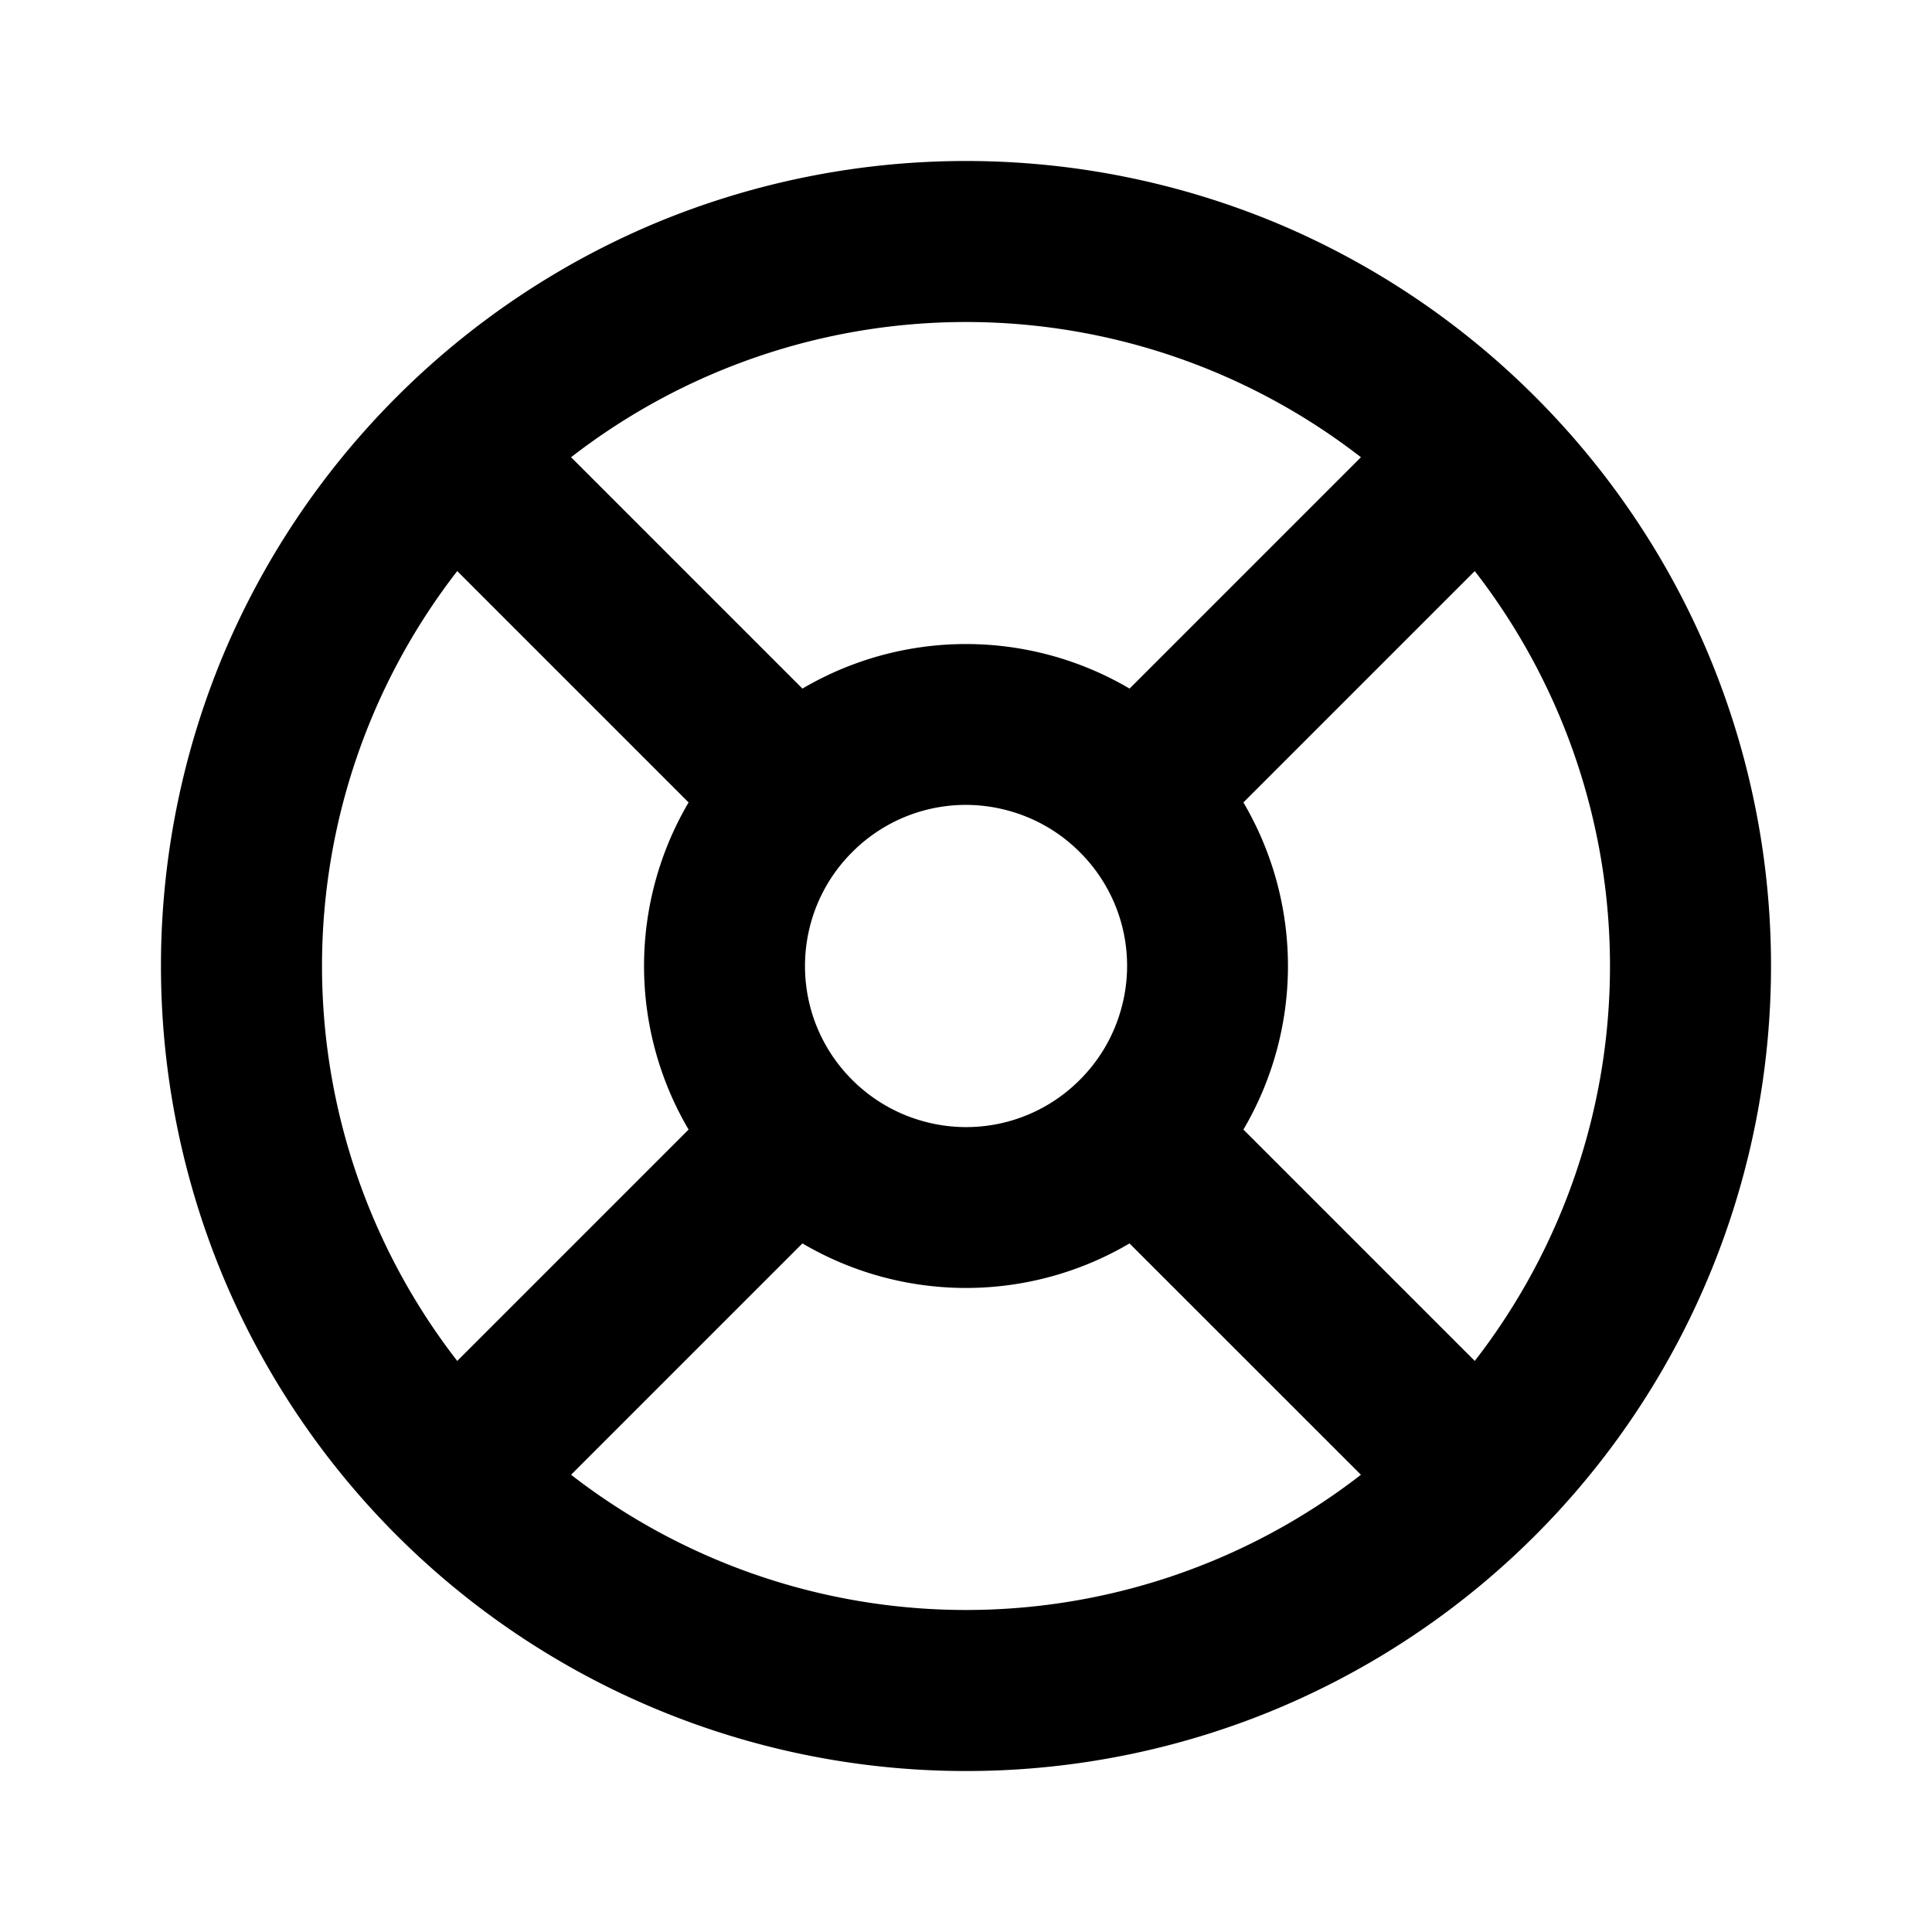<svg xmlns="http://www.w3.org/2000/svg" viewBox="0 0 24 24" role="img" aria-labelledby="icon-support"><title id="icon-support">Support</title><path fill-rule="evenodd" clip-rule="evenodd" d="M12.26 21.997a10.276 10.276 0 01-.52 0 10.004 10.004 0 01-8.983-6.173 10.034 10.034 0 01.017-7.69A10.015 10.015 0 014.908 4.95l.042-.042a10.015 10.015 0 013.167-2.126 10.034 10.034 0 017.753-.006 10.015 10.015 0 013.186 2.138l.03.03c.913.917 1.65 2.01 2.153 3.223a10.012 10.012 0 01.76 3.985 10.004 10.004 0 01-6.226 9.112 10.013 10.013 0 01-3.512.733zm1.772-6.55l2.874 2.873a8.004 8.004 0 01-9.812 0l2.874-2.874a4.007 4.007 0 004.064 0zm-5.478-1.415L5.68 16.906a8.004 8.004 0 010-9.812l2.874 2.874a4.007 4.007 0 000 4.064zm1.528-1.463a2.01 2.01 0 01-.014-1.087 1.99 1.99 0 01.518-.896 1.99 1.99 0 011.932-.518c.328.088.639.26.896.518a1.99 1.99 0 01.518 1.932c-.088.328-.26.639-.518.896a1.99 1.99 0 01-1.932.518 1.991 1.991 0 01-.896-.518 1.99 1.99 0 01-.504-.845zm3.95-4.015a4.007 4.007 0 00-4.064 0L7.094 5.68a8.004 8.004 0 019.812 0l-2.874 2.874zm4.288 8.352a8.004 8.004 0 000-9.812l-2.874 2.874a4.007 4.007 0 010 4.064l2.874 2.874z" /></svg>
